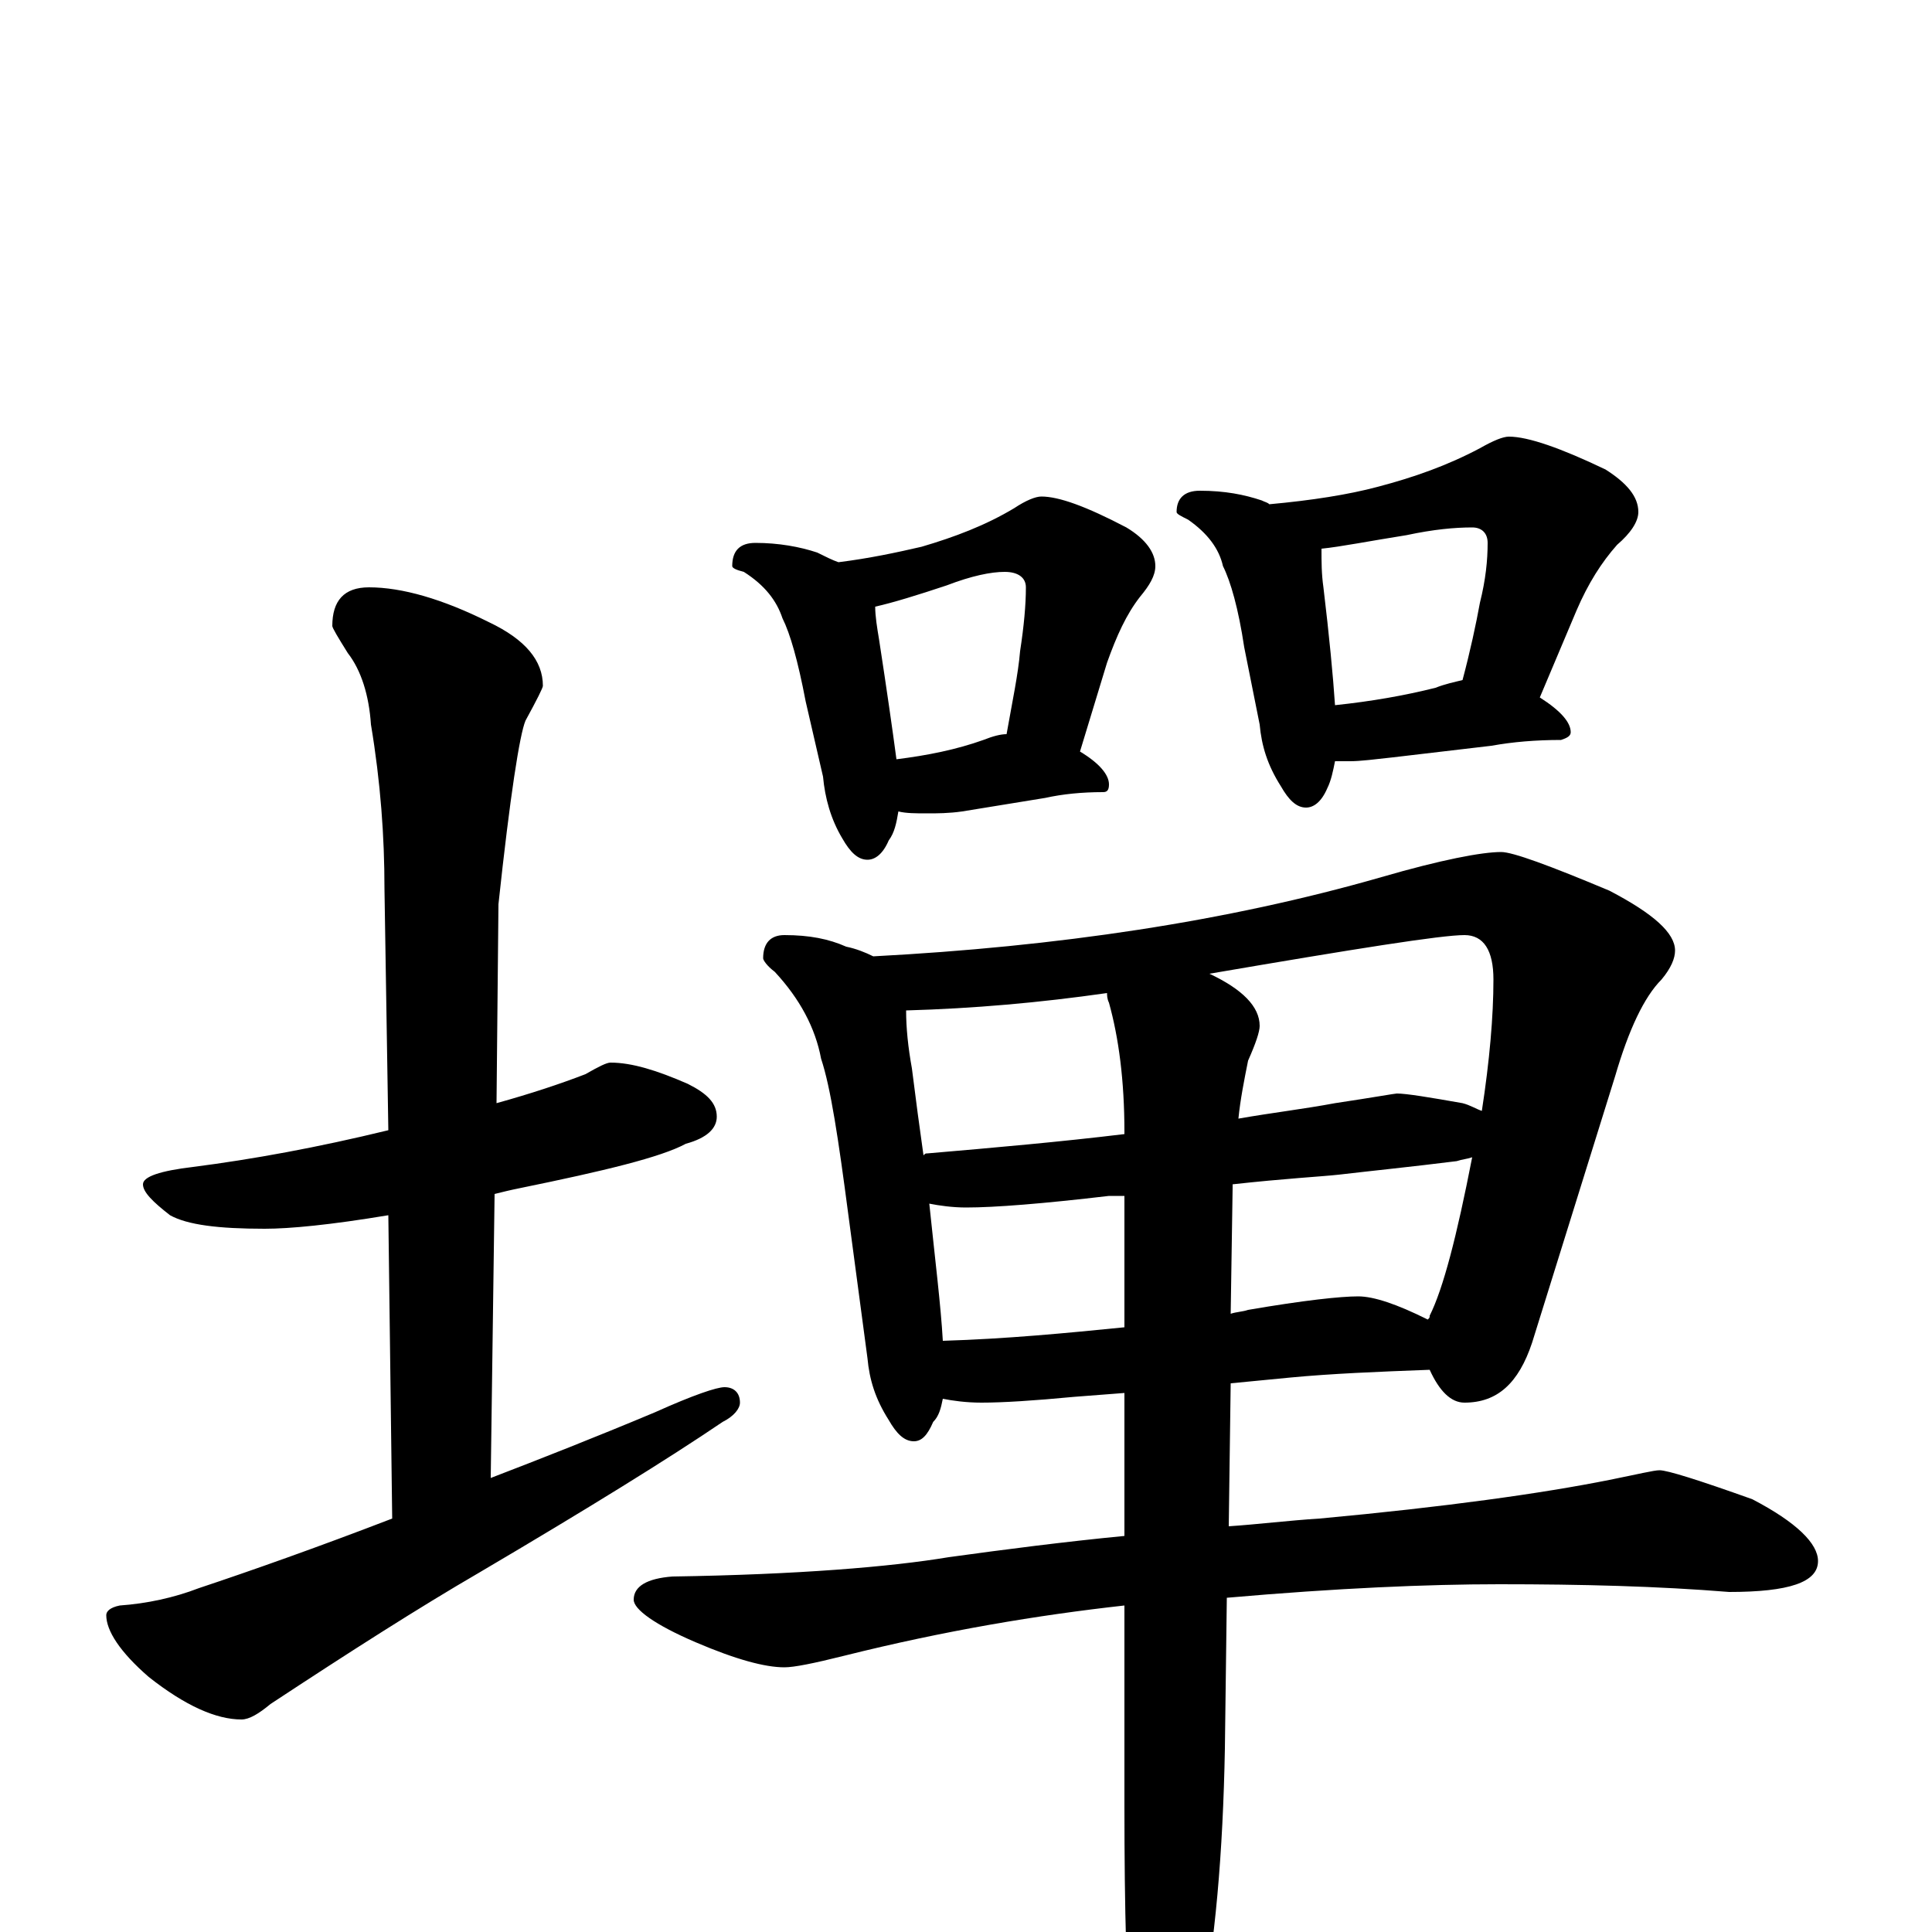 <?xml version="1.0" encoding="utf-8" ?>
<!DOCTYPE svg PUBLIC "-//W3C//DTD SVG 1.1//EN" "http://www.w3.org/Graphics/SVG/1.1/DTD/svg11.dtd">
<svg version="1.1" id="Layer_1" xmlns="http://www.w3.org/2000/svg" xmlns:xlink="http://www.w3.org/1999/xlink" x="0px" y="145px" width="1000px" height="1000px" viewBox="0 0 1000 1000" enable-background="new 0 0 1000 1000" xml:space="preserve">
<g id="Layer_1">
<path id="glyph" transform="matrix(1 0 0 -1 0 1000)" d="M316,450C327,450 340,446 356,439C366,434 371,429 371,422C371,416 366,411 355,408C342,401 313,394 269,385C264,384 260,383 256,382l-2,-147C280,245 308,256 339,269C359,278 371,282 375,282C380,282 383,279 383,274C383,271 380,267 374,264C346,245 304,219 248,186C217,168 181,145 140,118C134,113 129,110 125,110C112,110 96,117 77,132C62,145 55,156 55,164C55,166 57,168 62,169C76,170 90,173 103,178C130,187 164,199 203,214l-2,157C171,366 150,364 137,364C113,364 97,366 88,371C79,378 74,383 74,387C74,391 83,394 100,396C131,400 164,406 201,415l-2,125C199,567 197,595 192,625C191,640 187,653 180,662C175,670 172,675 172,676C172,689 178,696 191,696C208,696 229,690 253,678C272,669 281,658 281,645C281,644 278,638 272,627C269,620 264,588 258,532l-1,-103C275,434 290,439 303,444C310,448 314,450 316,450M391,719C403,719 414,717 423,714C427,712 431,710 434,709C450,711 464,714 477,717C494,722 510,728 525,737C531,741 536,743 539,743C548,743 562,738 583,727C593,721 598,714 598,707C598,702 595,697 590,691C583,682 578,671 573,657l-14,-46C569,605 574,599 574,594C574,591 573,590 571,590C560,590 550,589 541,587l-43,-7C491,579 485,579 480,579C474,579 469,579 465,580C464,574 463,569 460,565C457,558 453,555 449,555C444,555 440,559 436,566C430,576 427,587 426,598l-9,39C413,658 409,672 405,680C402,689 396,697 385,704C381,705 379,706 379,707C379,715 383,719 391,719M464,607C480,609 495,612 509,617C514,619 518,620 521,620C524,637 527,651 528,663C530,676 531,687 531,696C531,701 527,704 520,704C513,704 503,702 490,697C475,692 462,688 453,686C453,681 454,675 455,669C459,643 462,622 464,607M621,746C634,746 644,744 653,741C655,740 656,740 657,739C679,741 698,744 713,748C732,753 749,759 766,768C773,772 778,774 781,774C791,774 808,768 831,757C842,750 848,743 848,735C848,730 844,724 837,718C829,709 822,698 816,684l-19,-45C808,632 813,626 813,621C813,619 811,618 808,617C795,617 783,616 772,614l-51,-6C712,607 704,606 699,606C696,606 694,606 691,606C690,601 689,596 687,592C684,585 680,582 676,582C671,582 667,586 663,593C656,604 653,614 652,625l-8,40C641,685 637,699 633,707C631,716 625,724 615,731C611,733 609,734 609,735C609,742 613,746 621,746M691,635C710,637 727,640 743,644C748,646 753,647 757,648C761,663 764,677 766,688C769,700 770,710 770,719C770,724 767,727 762,727C753,727 742,726 728,723C709,720 694,717 684,716C684,709 684,703 685,696C688,671 690,650 691,635M406,516C419,516 429,514 438,510C443,509 448,507 452,505C547,510 635,523 715,546C746,555 767,559 777,559C783,559 802,552 833,539C856,527 867,517 867,508C867,504 865,499 860,493C851,484 843,467 836,443l-43,-138C786,284 775,274 758,274C751,274 745,280 740,291C713,290 689,289 668,287l-31,-3l-1,-74C651,211 667,213 683,214C748,220 798,227 833,234C848,237 856,239 859,239C863,239 879,234 907,224C930,212 941,201 941,192C941,181 926,176 895,176C858,179 819,180 776,180C739,180 692,178 635,173l-1,-78C633,41 629,-6 621,-46C614,-77 607,-93 602,-93C595,-93 590,-83 586,-62C583,-31 582,12 582,65l0,104C537,164 489,156 437,143C421,139 411,137 406,137C396,137 381,141 360,150C339,159 328,167 328,172C328,179 335,183 348,184C413,185 461,189 491,194C520,198 551,202 582,205l0,74l-26,-2C535,275 519,274 508,274C500,274 493,275 488,276C487,271 486,267 483,264C480,257 477,254 473,254C468,254 464,258 460,265C453,276 450,286 449,297l-10,75C434,410 430,437 425,452C422,468 414,483 401,497C397,500 395,503 395,504C395,512 399,516 406,516M488,306C521,307 552,310 582,313l0,68C579,381 577,381 574,381C540,377 515,375 500,375C493,375 486,376 481,377C484,348 487,324 488,306M638,387l0,-2l-1,-65C640,321 643,321 646,322C675,327 694,329 703,329C711,329 723,325 739,317C740,318 740,318 740,319C747,333 754,360 762,401C759,400 757,400 754,399C730,396 710,394 693,392C684,391 665,390 638,387M478,402C479,403 479,403 480,403C515,406 549,409 582,413l0,1C582,441 579,463 574,481C573,483 573,485 573,486C538,481 504,478 469,477C469,468 470,458 472,447C474,431 476,416 478,402M626,496C643,488 652,479 652,469C652,466 650,460 646,451C644,441 642,431 641,421C658,424 675,426 691,429C711,432 722,434 723,434C728,434 740,432 757,429C761,428 764,426 767,425C771,451 773,474 773,493C773,508 768,516 758,516C746,516 702,509 626,496z"/>
</g>
</svg>

